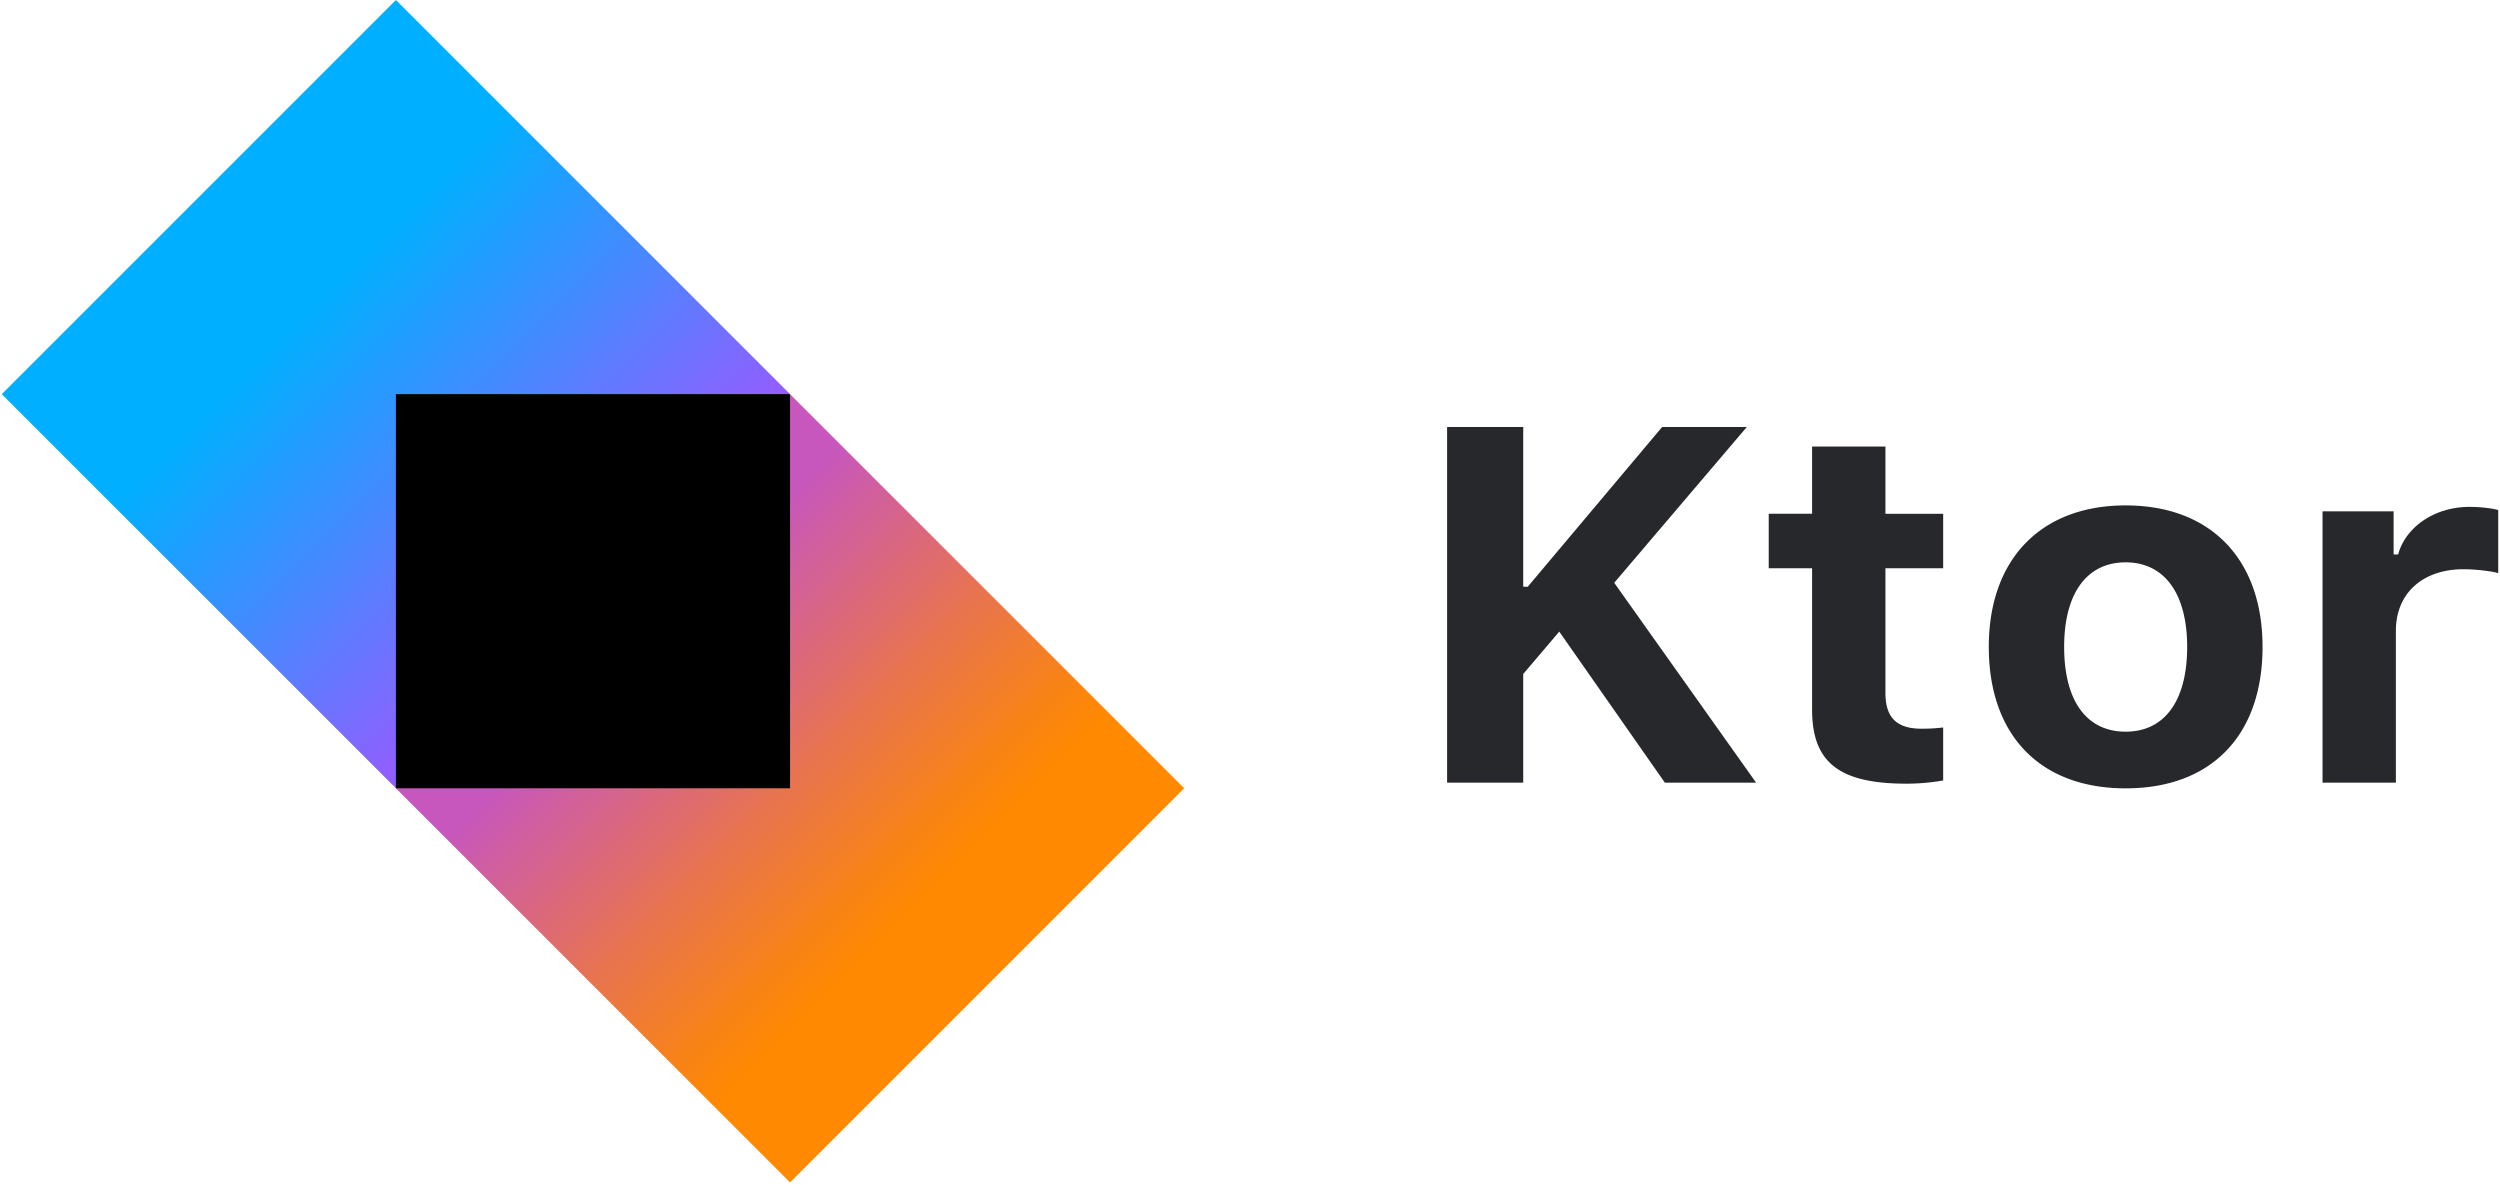 <svg xmlns="http://www.w3.org/2000/svg" width="2.11em" height="1em" viewBox="0 0 512 243"><defs><linearGradient id="logosKtor0" x1="23.965%" x2="74.641%" y1="23.965%" y2="74.641%"><stop offset="29.6%" stop-color="#00AFFF"/><stop offset="69.4%" stop-color="#5282FF"/><stop offset="100%" stop-color="#945DFF"/></linearGradient><linearGradient id="logosKtor1" x1="26.206%" x2="74.117%" y1="26.206%" y2="74.117%"><stop offset="10.8%" stop-color="#C757BC"/><stop offset="17.3%" stop-color="#CD5CA9"/><stop offset="49.2%" stop-color="#E8744F"/><stop offset="71.6%" stop-color="#F88316"/><stop offset="82.3%" stop-color="#FF8900"/></linearGradient></defs><path fill="url(#logosKtor0)" d="m161.667 80.833l-40.249-40.249L80.833 0l-42.68 42.68L0 80.833l80.833 80.834z"/><path fill="url(#logosKtor1)" d="m80.833 161.667l40.249 40.249l40.585 40.584l42.68-42.68l38.153-38.153l-80.833-80.834z"/><path d="M161.667 80.833H80.833v80.834h80.834z"/><path fill="#27282C" d="M312.036 160.523V138.23l7.392-8.69l21.661 30.983h18.715l-29.103-40.998l27.188-31.947h-17.37l-27.553 32.756h-.93V87.578h-15.612v72.945zm59.243-68.949v13.794h-8.893v11.176h8.893v28.967c0 10.813 5.482 15.214 19.336 15.214c2.53.004 5.057-.216 7.549-.657V149.2a36.38 36.38 0 0 1-4.446.252c-5.119 0-7.393-2.324-7.393-7.326v-25.582h11.839v-11.171h-11.839V91.574zm64.315 70.11c17.522 0 28.072-10.812 28.072-29.017c0-18.043-10.701-29.012-28.072-29.012s-28.073 11.015-28.073 29.012c0 18.15 10.545 29.018 28.073 29.018m0-11.625c-8.064 0-12.617-6.367-12.617-17.392c0-10.913 4.598-17.335 12.617-17.335c7.958 0 12.611 6.417 12.611 17.335c0 11.02-4.598 17.392-12.611 17.392m40.37 10.459h15.047v-31.135c0-7.831 5.634-12.637 13.855-12.637c2.43 0 5.947.405 7.134.809v-12.94c-1.288-.404-3.825-.657-5.891-.657c-7.236 0-13.132 4.194-14.633 9.752h-.93v-8.842H475.97v55.655z"/></svg>
